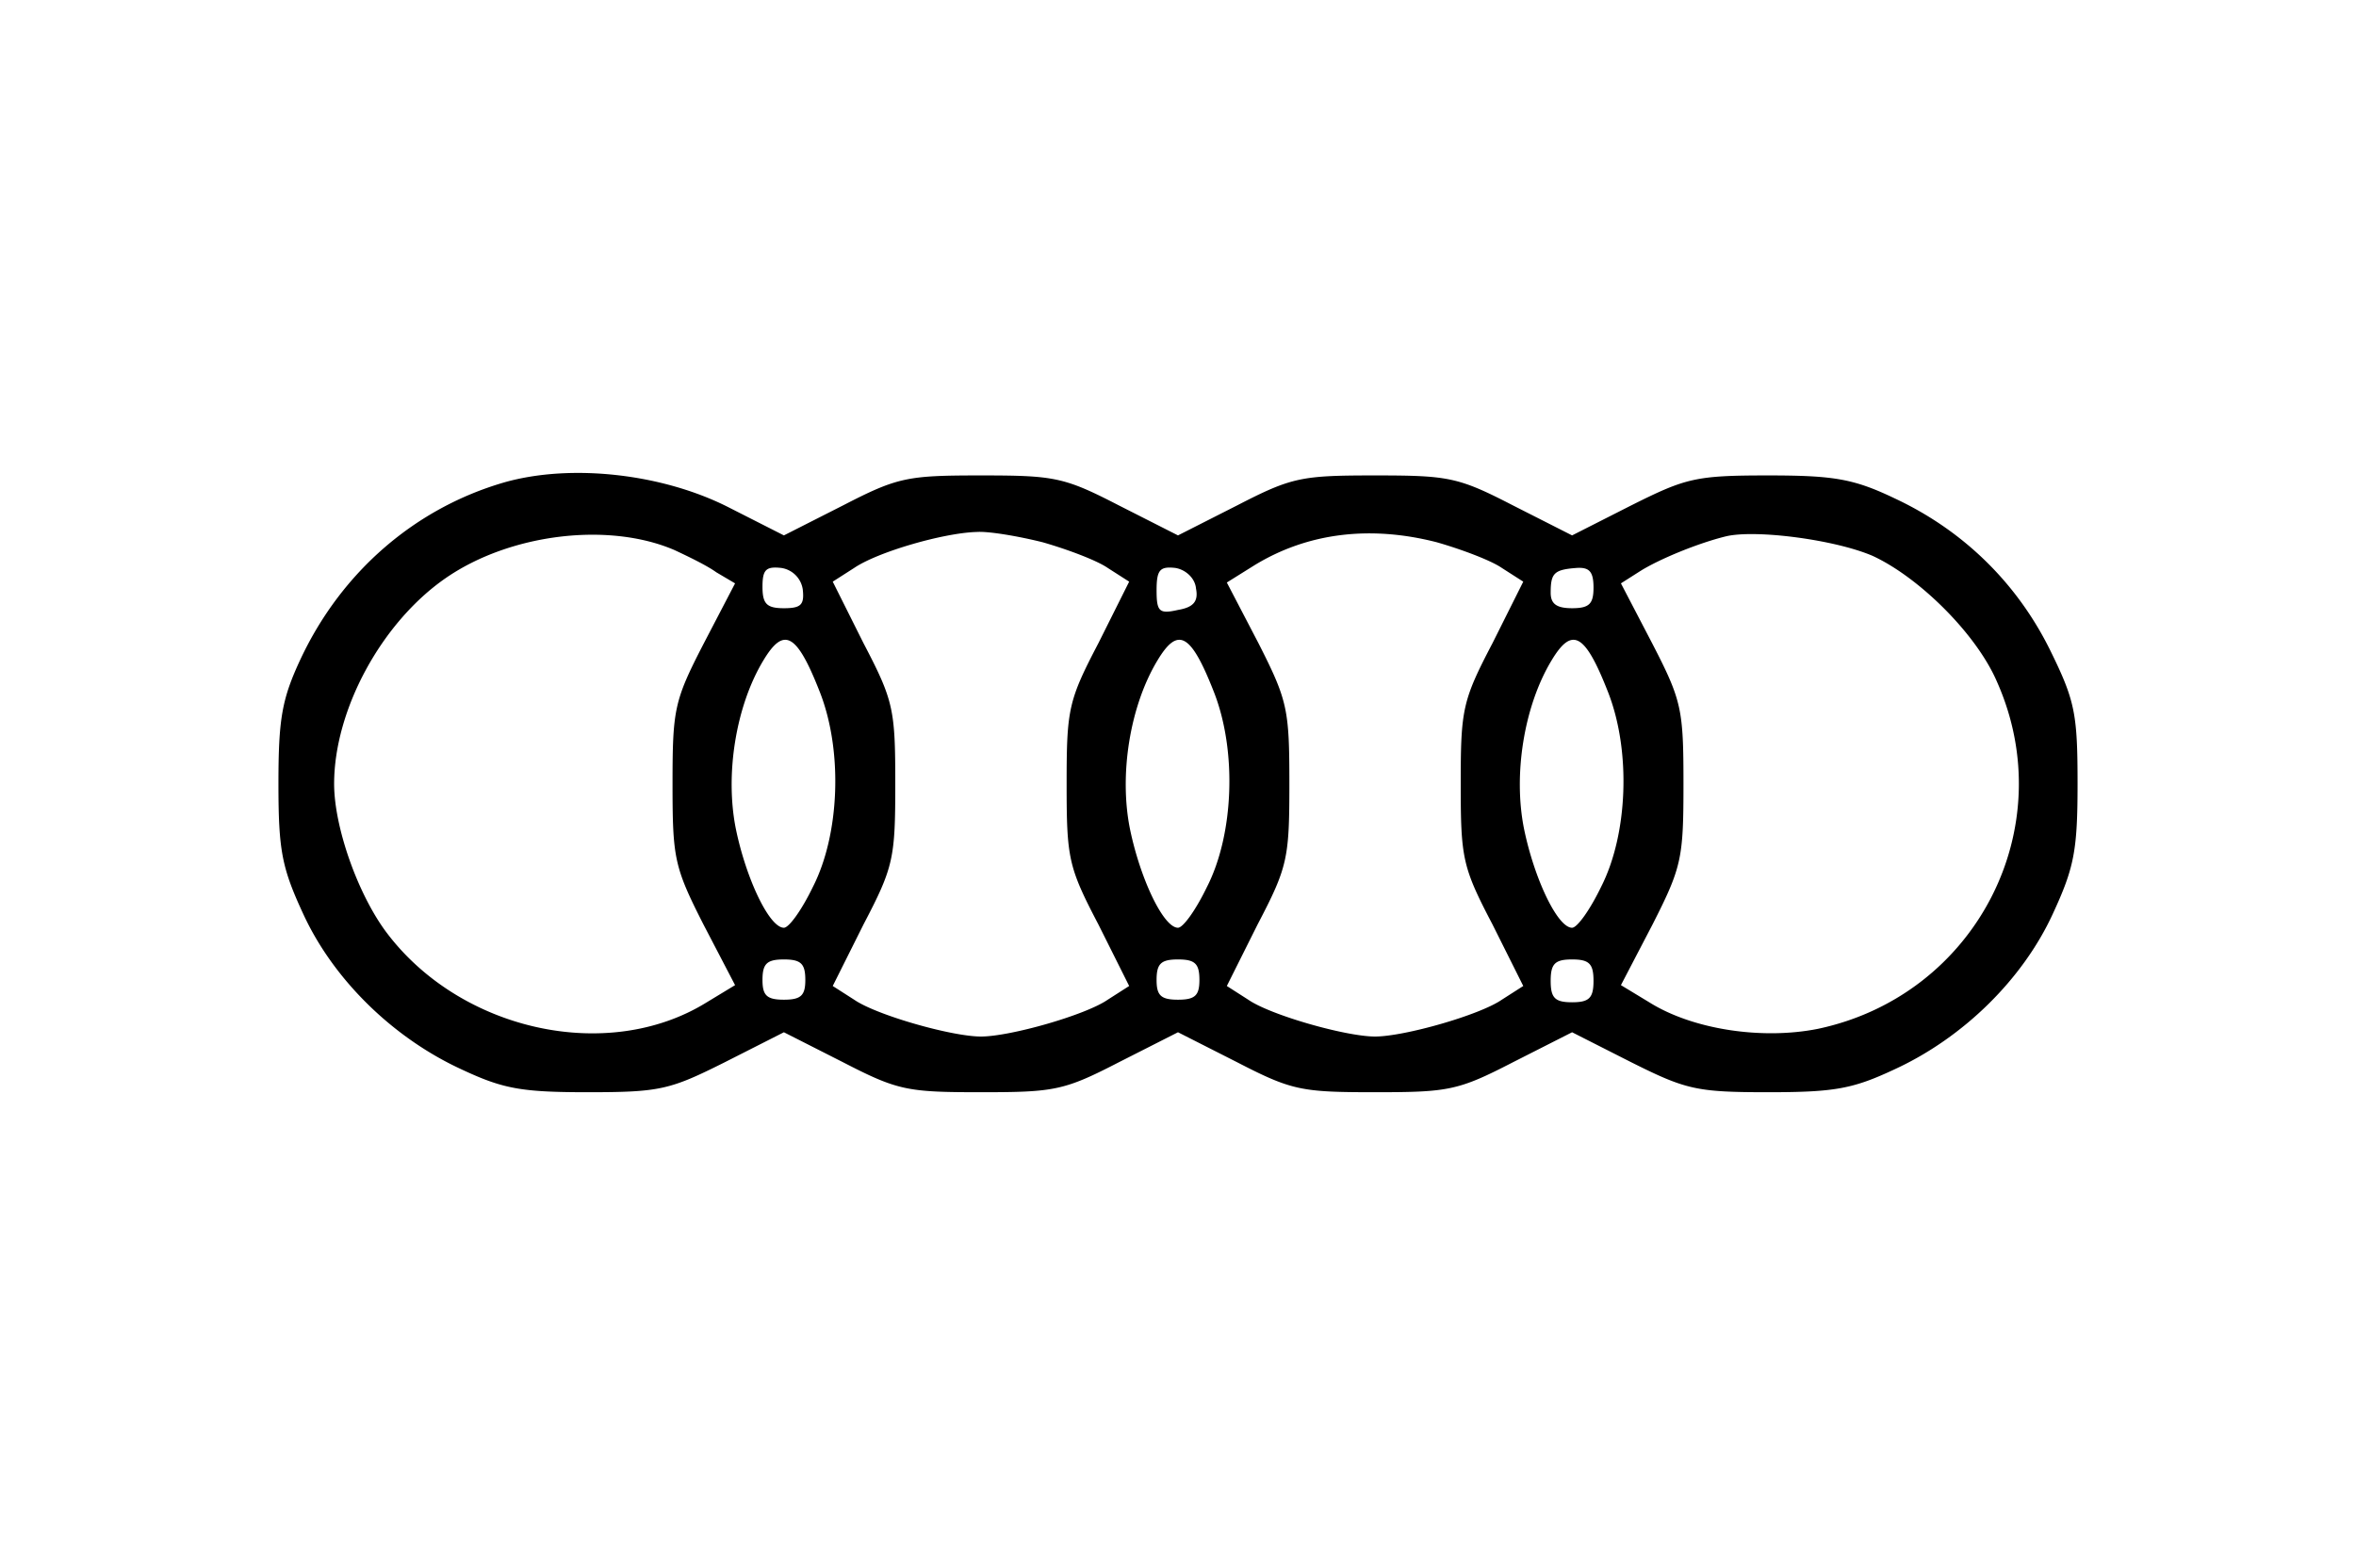 <svg xmlns="http://www.w3.org/2000/svg" xmlns:v="https://vecta.io/nano" width="366.667" height="244" viewBox="0 0 275 183" preserveAspectRatio="xMidYMid meet"><path d="M58.9 56.3c-10.4 3-19 10.4-23.8 20.6-2.2 4.7-2.6 7-2.6 14.6 0 7.8.4 9.8 2.9 15.2 3.5 7.6 10.4 14.4 18.4 18.1 4.9 2.3 7 2.7 14.8 2.7 8.5 0 9.6-.3 16-3.5l6.9-3.5 6.9 3.5c6.4 3.3 7.5 3.5 16.1 3.5s9.7-.2 16.1-3.5l6.9-3.5 6.9 3.5c6.4 3.3 7.5 3.5 16.1 3.5s9.7-.2 16.1-3.5l6.9-3.5 6.9 3.5c6.4 3.2 7.6 3.5 16 3.5 7.8 0 9.9-.4 14.8-2.7 8-3.7 14.9-10.5 18.4-18.1 2.5-5.4 2.9-7.4 2.9-15.2 0-8.2-.3-9.7-3.2-15.6-3.9-7.9-10.2-14-18.1-17.7-4.8-2.3-7.1-2.7-14.8-2.7-8.5 0-9.6.3-16 3.5l-6.9 3.5-6.9-3.5c-6.4-3.3-7.5-3.5-16.1-3.5s-9.7.2-16.1 3.5l-6.9 3.5-6.9-3.5c-6.4-3.3-7.5-3.5-16.1-3.5s-9.7.2-16.1 3.5l-6.9 3.5-6.5-3.3c-7.7-3.9-18.3-5.1-26.1-2.9zm19.8 7.9c1.5.7 3.8 1.8 4.9 2.6l2.2 1.3-3.7 7.1c-3.4 6.6-3.6 7.6-3.6 16.3s.2 9.7 3.6 16.4l3.7 7.1-3.3 2c-11.6 7.2-28.9 3.3-37.5-8.3-3.3-4.5-6-12.2-6-17.2 0-8.6 5.5-18.8 13-24s19-6.6 26.7-3.3zm43-.9c2.8.8 6.3 2.1 7.6 3l2.5 1.6-3.6 7.2c-3.5 6.7-3.7 7.7-3.7 16.4s.2 9.7 3.7 16.4l3.6 7.2-2.5 1.6c-2.6 1.8-11.4 4.3-14.8 4.3s-12.2-2.5-14.8-4.3l-2.5-1.6 3.6-7.2c3.5-6.7 3.7-7.7 3.7-16.4s-.2-9.7-3.7-16.4l-3.6-7.2 2.5-1.6c2.8-1.9 10.5-4.1 14.3-4.2 1.4-.1 4.9.5 7.7 1.2zm46 0c2.8.8 6.3 2.1 7.6 3l2.5 1.6-3.6 7.2c-3.5 6.7-3.7 7.7-3.7 16.4s.2 9.7 3.7 16.4l3.6 7.2-2.5 1.6c-2.6 1.8-11.4 4.3-14.8 4.3s-12.2-2.5-14.8-4.3l-2.5-1.6 3.6-7.2c3.5-6.7 3.7-7.7 3.7-16.4s-.2-9.7-3.6-16.4l-3.7-7.1 3.2-2c6.2-3.8 13.5-4.7 21.3-2.7zm50.9 1.6c5.4 2.5 12.1 9.1 14.5 14.7 7.6 17.1-2.5 36.6-20.9 40.5-6.5 1.3-14.6.1-19.7-3.1l-3.3-2 3.7-7.1c3.4-6.7 3.6-7.7 3.6-16.4s-.2-9.7-3.6-16.3l-3.7-7.1 2.2-1.4c2.2-1.4 6.8-3.3 10.1-4.1 3.5-.8 12.7.4 17.1 2.3zM93.7 68.8c.2 1.8-.2 2.2-2.2 2.2s-2.5-.5-2.5-2.5.4-2.4 2.2-2.2a2.97 2.97 0 0 1 2.5 2.5zm45.9-.1c.3 1.5-.3 2.2-2.1 2.5-2.2.5-2.5.2-2.5-2.3 0-2.4.4-2.8 2.2-2.6 1.2.2 2.3 1.2 2.4 2.4zm46.4-.1c0 1.9-.5 2.4-2.5 2.4-1.8 0-2.5-.5-2.5-1.8 0-2.3.4-2.7 3-2.9 1.5-.1 2 .4 2 2.3zM95.7 80.8c2.7 6.9 2.3 16.6-.8 22.7-1.3 2.7-2.8 4.8-3.4 4.8-1.7 0-4.4-5.7-5.6-11.5-1.3-6.4 0-14.4 3.2-19.7 2.4-4 3.9-3.2 6.6 3.7zm46 0c2.7 6.9 2.3 16.6-.8 22.7-1.3 2.7-2.8 4.8-3.4 4.8-1.7 0-4.4-5.7-5.6-11.5-1.3-6.4 0-14.4 3.2-19.7 2.4-4 3.9-3.2 6.6 3.7zm46 0c2.7 6.9 2.3 16.6-.8 22.7-1.3 2.7-2.8 4.8-3.4 4.8-1.7 0-4.4-5.7-5.6-11.5-1.3-6.4 0-14.4 3.2-19.7 2.4-4 3.9-3.2 6.6 3.7zM94 114.4c0 1.8-.5 2.3-2.5 2.3s-2.5-.5-2.5-2.3c0-1.9.5-2.4 2.5-2.4s2.5.5 2.5 2.4zm46 0c0 1.8-.5 2.3-2.5 2.3s-2.5-.5-2.5-2.3c0-1.9.5-2.4 2.5-2.4s2.5.5 2.5 2.4zm46 .1c0 2-.5 2.5-2.5 2.5s-2.5-.5-2.5-2.5.5-2.5 2.5-2.5 2.5.5 2.5 2.5z"></path></svg>